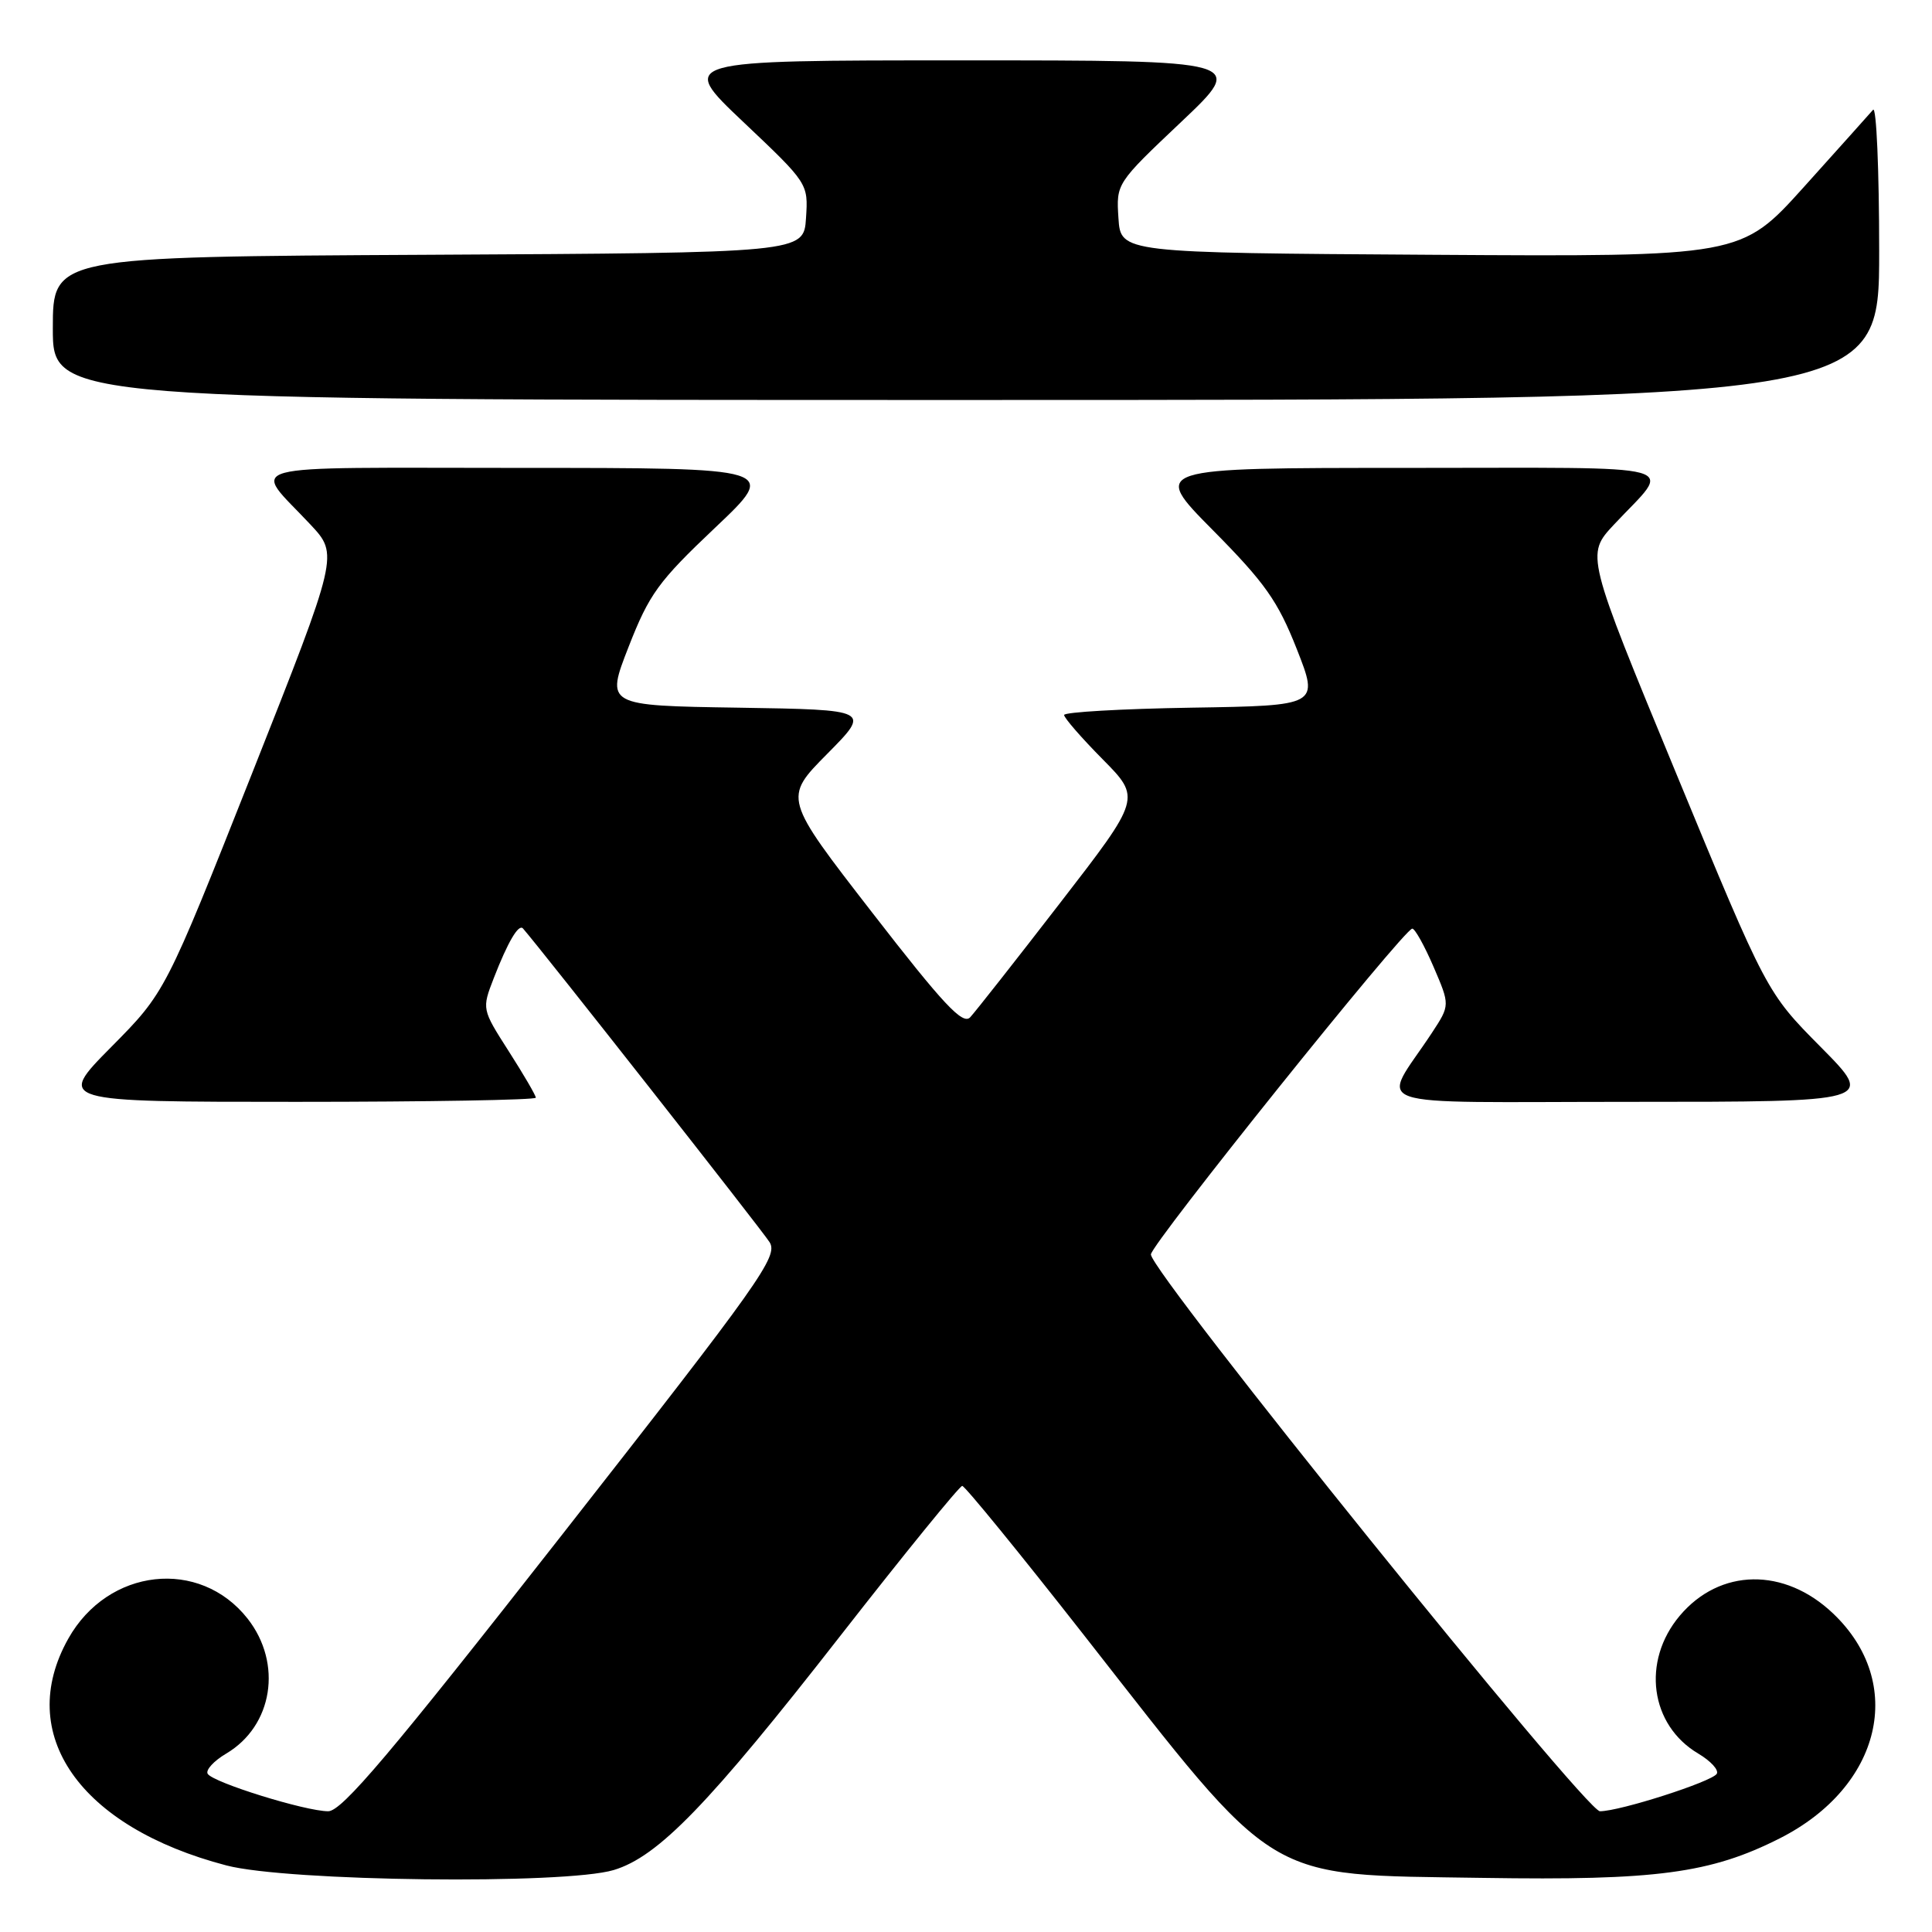 <?xml version="1.0" encoding="UTF-8" standalone="no"?>
<!DOCTYPE svg PUBLIC "-//W3C//DTD SVG 1.1//EN" "http://www.w3.org/Graphics/SVG/1.1/DTD/svg11.dtd" >
<svg xmlns="http://www.w3.org/2000/svg" xmlns:xlink="http://www.w3.org/1999/xlink" version="1.1" viewBox="0 0 256 256">
 <g >
 <path fill="currentColor"
d=" M 81.32 247.79 C 87.22 246.02 93.91 239.11 111.40 216.69 C 119.90 205.80 127.15 196.89 127.50 196.89 C 127.85 196.89 135.12 205.80 143.65 216.69 C 169.67 249.91 167.14 248.37 196.50 248.83 C 219.48 249.19 226.66 248.23 235.85 243.58 C 249.33 236.74 252.58 223.01 242.90 213.80 C 236.45 207.65 227.89 207.78 222.57 214.10 C 217.50 220.13 218.64 228.58 225.03 232.36 C 226.68 233.34 227.78 234.54 227.48 235.04 C 226.82 236.09 214.64 240.00 212.00 240.00 C 210.08 240.00 152.50 168.60 152.50 166.22 C 152.50 164.89 185.99 123.13 187.13 123.05 C 187.47 123.02 188.74 125.29 189.95 128.10 C 192.14 133.19 192.14 133.19 189.74 136.85 C 182.99 147.12 179.75 146.00 216.11 146.00 C 248.45 146.00 248.45 146.00 241.27 138.75 C 234.09 131.50 234.09 131.50 222.11 102.50 C 210.13 73.50 210.13 73.50 213.87 69.50 C 221.61 61.22 224.46 62.00 186.39 62.00 C 152.54 62.00 152.54 62.00 160.71 70.25 C 167.63 77.24 169.32 79.64 171.83 86.00 C 174.78 93.50 174.78 93.50 157.89 93.77 C 148.60 93.92 141.00 94.36 141.00 94.74 C 141.00 95.12 143.29 97.76 146.10 100.60 C 151.20 105.76 151.20 105.76 140.48 119.63 C 134.59 127.26 129.22 134.08 128.55 134.80 C 127.57 135.84 125.01 133.11 115.57 120.92 C 103.81 105.75 103.81 105.75 109.60 99.90 C 115.39 94.05 115.39 94.05 97.82 93.77 C 80.25 93.50 80.25 93.50 83.30 85.69 C 86.03 78.71 87.24 77.04 94.74 69.94 C 103.13 62.00 103.13 62.00 68.94 62.00 C 30.50 62.00 33.39 61.22 41.13 69.50 C 44.87 73.50 44.87 73.50 33.39 102.50 C 21.90 131.50 21.90 131.50 14.72 138.75 C 7.55 146.00 7.55 146.00 39.28 146.00 C 56.72 146.00 71.00 145.75 71.00 145.45 C 71.00 145.15 69.39 142.39 67.42 139.31 C 63.84 133.71 63.84 133.71 65.43 129.60 C 67.29 124.81 68.72 122.37 69.30 123.03 C 71.80 125.89 101.02 163.06 101.97 164.59 C 103.15 166.46 100.85 169.70 74.51 203.32 C 51.70 232.44 45.30 240.00 43.49 240.00 C 40.48 240.00 28.24 236.20 27.52 235.04 C 27.22 234.54 28.32 233.34 29.97 232.36 C 36.16 228.70 37.47 220.42 32.81 214.48 C 26.46 206.41 14.31 207.76 9.05 217.13 C 1.94 229.77 10.53 242.09 30.00 247.18 C 38.12 249.31 74.80 249.74 81.32 247.79 Z  M 249.00 33.30 C 249.00 22.46 248.63 14.03 248.19 14.55 C 247.74 15.07 243.62 19.67 239.04 24.76 C 230.70 34.02 230.70 34.02 189.60 33.76 C 148.50 33.50 148.50 33.50 148.20 28.90 C 147.90 24.31 147.91 24.30 156.52 16.15 C 165.13 8.00 165.13 8.00 127.50 8.00 C 89.87 8.00 89.87 8.00 98.48 16.15 C 107.09 24.30 107.10 24.31 106.80 28.90 C 106.50 33.50 106.50 33.50 56.75 33.76 C 7.00 34.02 7.00 34.02 7.00 43.51 C 7.00 53.00 7.00 53.00 128.00 53.00 C 249.00 53.00 249.00 53.00 249.00 33.30 Z "/>
</g>
</svg>